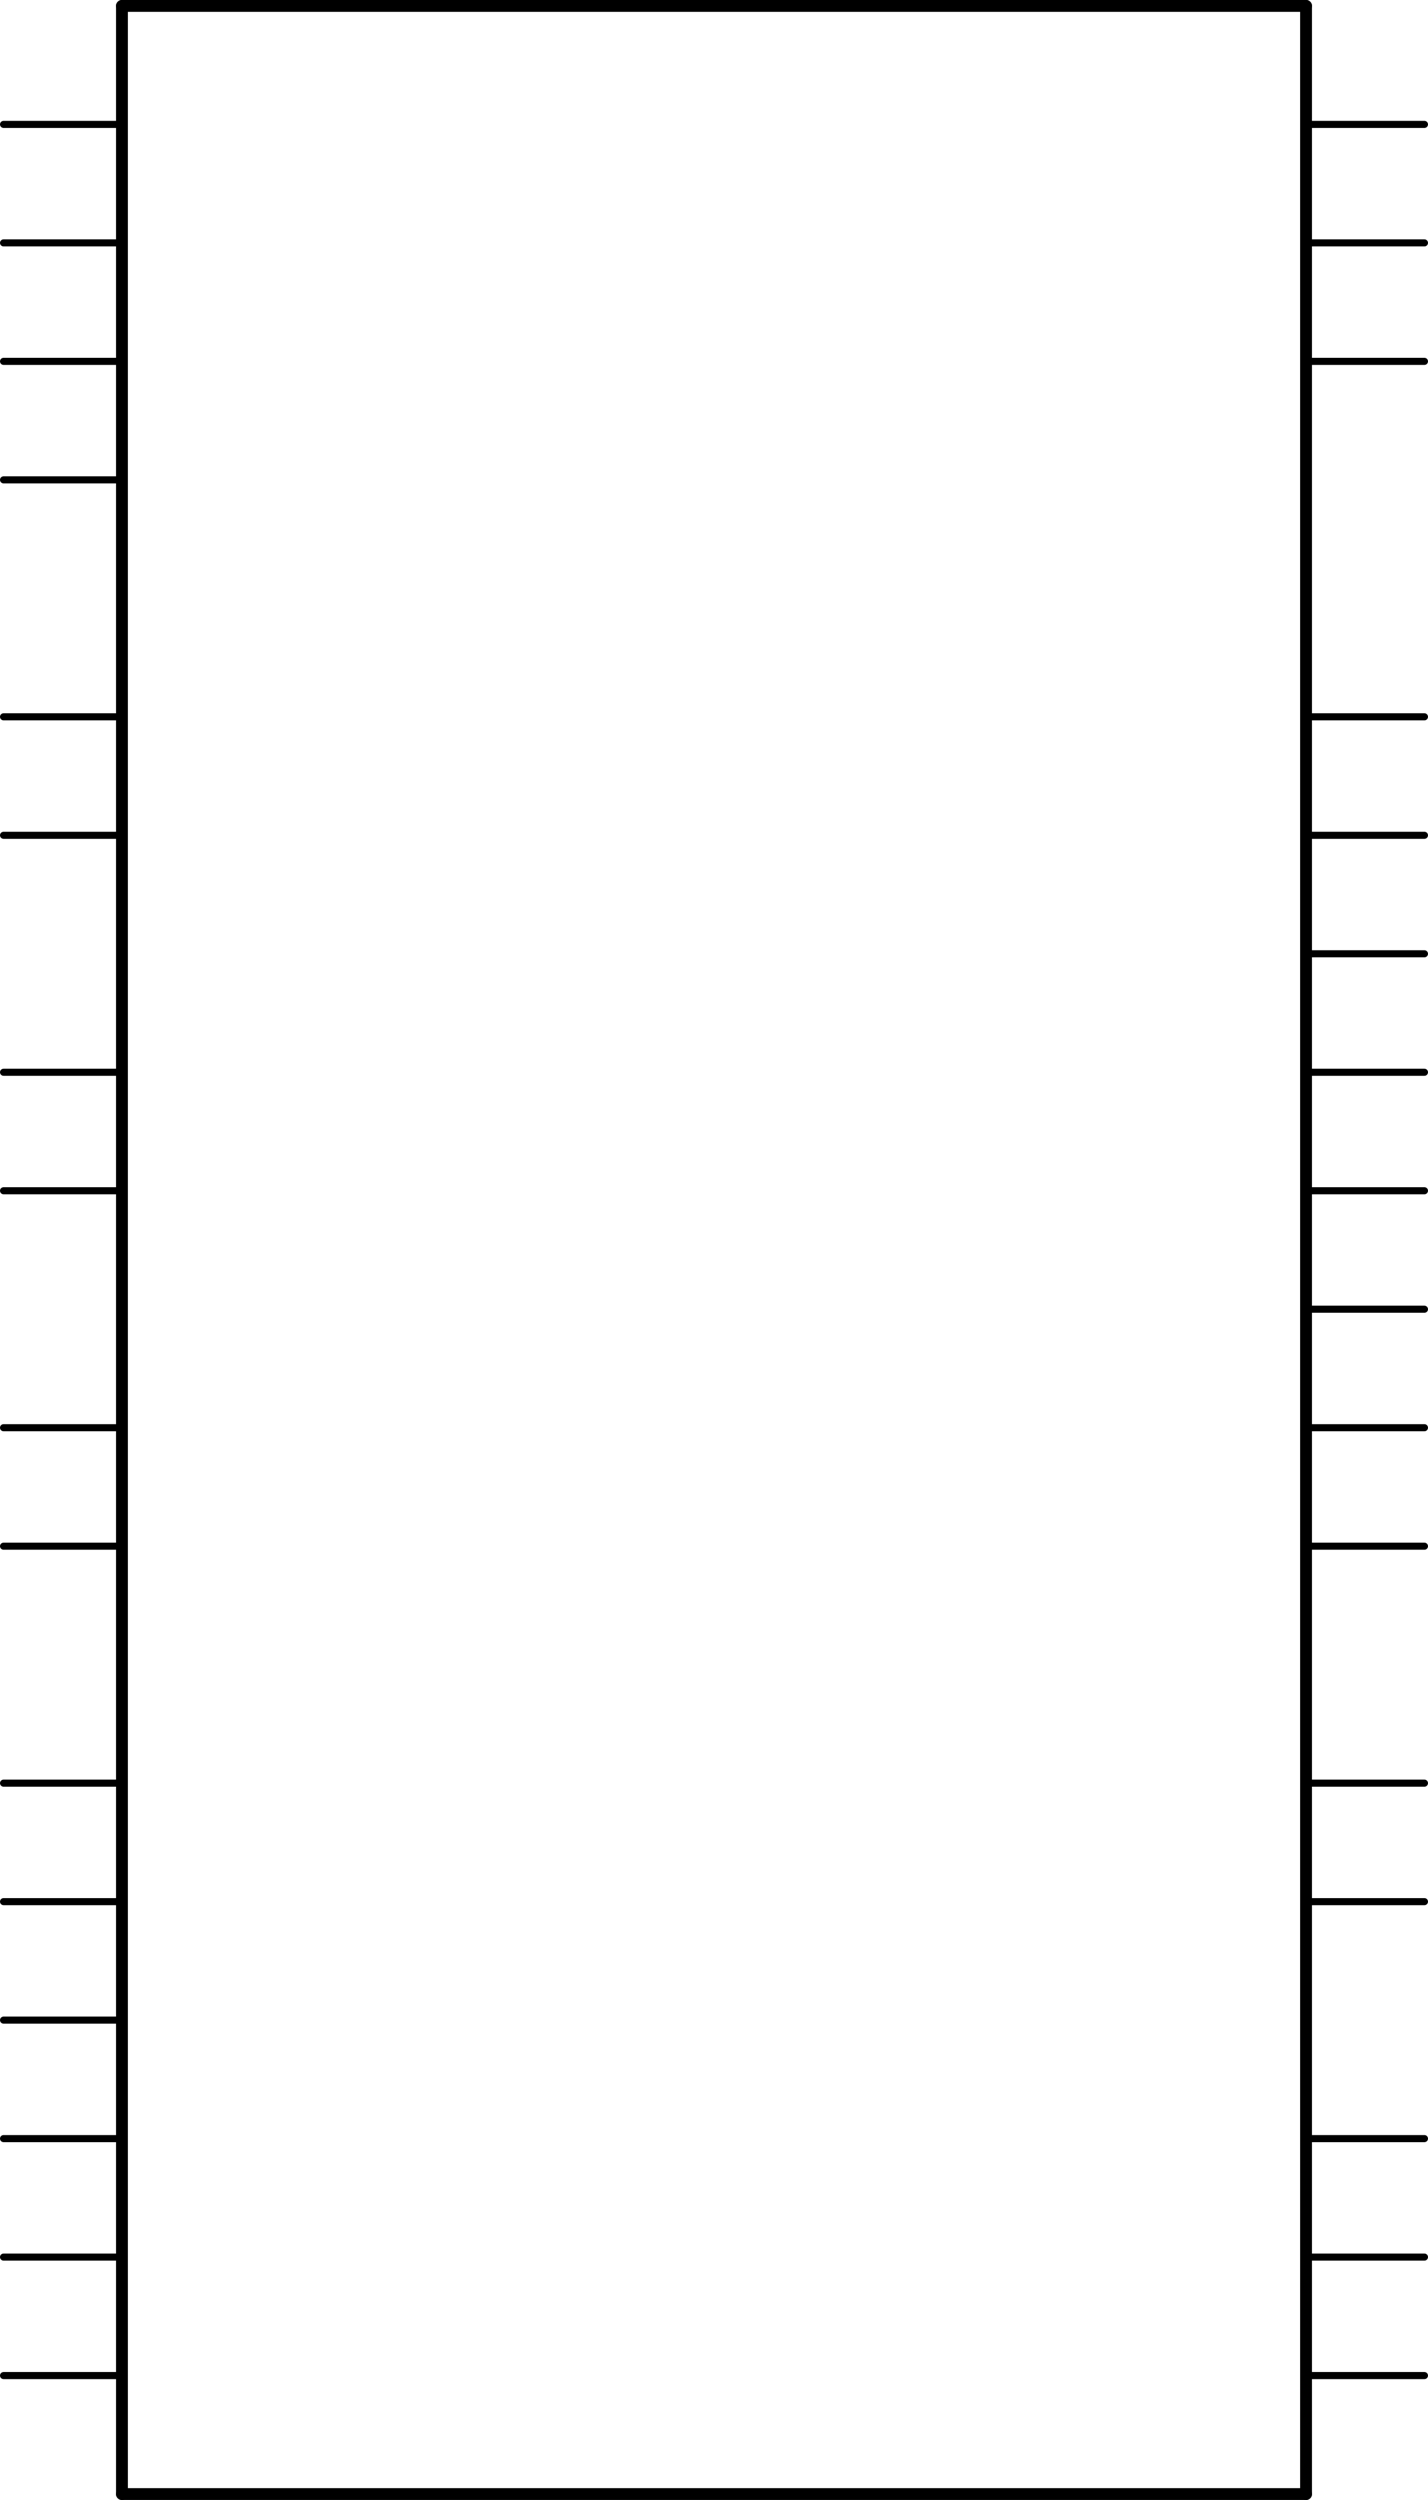 <?xml version='1.0' encoding='UTF-8' standalone='no'?>
<!-- Created with Fritzing (http://www.fritzing.org/) -->
<svg xmlns:svg='http://www.w3.org/2000/svg' xmlns='http://www.w3.org/2000/svg' version='1.2' baseProfile='tiny' x='0in' y='0in' width='1.206in' height='2.11in' viewBox='0 0 30.632 53.594' >
<g id='schematic'>
<line class='other' x1='2.616' y1='53.467' x2='2.616' y2='0.127' stroke='#000000' stroke-width='0.254' stroke-linecap='round'/>
<line class='other' x1='2.616' y1='0.127' x2='28.016' y2='0.127' stroke='#000000' stroke-width='0.254' stroke-linecap='round'/>
<line class='other' x1='28.016' y1='0.127' x2='28.016' y2='53.467' stroke='#000000' stroke-width='0.254' stroke-linecap='round'/>
<line class='other' x1='28.016' y1='53.467' x2='2.616' y2='53.467' stroke='#000000' stroke-width='0.254' stroke-linecap='round'/>
<line class='pin' id='connector0pin' connectorname='AGND' x1='0.076' y1='50.927' x2='2.616' y2='50.927' stroke='#000000' stroke-width='0.152' stroke-linecap='round'/>
<rect class='terminal' id='connector0terminal' x='0.076' y='50.927' width='0' height='0' stroke='none' stroke-width='0' fill='none'/>
<line class='pin' id='connector1pin' connectorname='AIP1A' x1='0.076' y1='30.607' x2='2.616' y2='30.607' stroke='#000000' stroke-width='0.152' stroke-linecap='round'/>
<rect class='terminal' id='connector1terminal' x='0.076' y='30.607' width='0' height='0' stroke='none' stroke-width='0' fill='none'/>
<line class='pin' id='connector2pin' connectorname='AIP1B' x1='0.076' y1='33.147' x2='2.616' y2='33.147' stroke='#000000' stroke-width='0.152' stroke-linecap='round'/>
<rect class='terminal' id='connector2terminal' x='0.076' y='33.147' width='0' height='0' stroke='none' stroke-width='0' fill='none'/>
<line class='pin' id='connector3pin' connectorname='AVID' x1='30.556' y1='45.847' x2='28.016' y2='45.847' stroke='#000000' stroke-width='0.152' stroke-linecap='round'/>
<rect class='terminal' id='connector3terminal' x='30.556' y='45.847' width='0' height='0' stroke='none' stroke-width='0' fill='none'/>
<line class='pin' id='connector4pin' connectorname='CH_AGND' x1='0.076' y1='48.387' x2='2.616' y2='48.387' stroke='#000000' stroke-width='0.152' stroke-linecap='round'/>
<rect class='terminal' id='connector4terminal' x='0.076' y='48.387' width='0' height='0' stroke='none' stroke-width='0' fill='none'/>
<line class='pin' id='connector5pin' connectorname='CH_AVDD' x1='0.076' y1='2.667' x2='2.616' y2='2.667' stroke='#000000' stroke-width='0.152' stroke-linecap='round'/>
<rect class='terminal' id='connector5terminal' x='0.076' y='2.667' width='0' height='0' stroke='none' stroke-width='0' fill='none'/>
<line class='pin' id='connector6pin' connectorname='DGND' x1='0.076' y1='43.307' x2='2.616' y2='43.307' stroke='#000000' stroke-width='0.152' stroke-linecap='round'/>
<rect class='terminal' id='connector6terminal' x='0.076' y='43.307' width='0' height='0' stroke='none' stroke-width='0' fill='none'/>
<line class='pin' id='connector7pin' connectorname='DVDD' x1='0.076' y1='7.747' x2='2.616' y2='7.747' stroke='#000000' stroke-width='0.152' stroke-linecap='round'/>
<rect class='terminal' id='connector7terminal' x='0.076' y='7.747' width='0' height='0' stroke='none' stroke-width='0' fill='none'/>
<line class='pin' id='connector8pin' connectorname='FID/GLCO' x1='30.556' y1='48.387' x2='28.016' y2='48.387' stroke='#000000' stroke-width='0.152' stroke-linecap='round'/>
<rect class='terminal' id='connector8terminal' x='30.556' y='48.387' width='0' height='0' stroke='none' stroke-width='0' fill='none'/>
<line class='pin' id='connector9pin' connectorname='HSYNC' x1='30.556' y1='38.227' x2='28.016' y2='38.227' stroke='#000000' stroke-width='0.152' stroke-linecap='round'/>
<rect class='terminal' id='connector9terminal' x='30.556' y='38.227' width='0' height='0' stroke='none' stroke-width='0' fill='none'/>
<line class='pin' id='connector10pin' connectorname='INT_REQ' x1='30.556' y1='50.927' x2='28.016' y2='50.927' stroke='#000000' stroke-width='0.152' stroke-linecap='round'/>
<rect class='terminal' id='connector10terminal' x='30.556' y='50.927' width='0' height='0' stroke='none' stroke-width='0' fill='none'/>
<line class='pin' id='connector11pin' connectorname='IO_DVDD' x1='0.076' y1='10.287' x2='2.616' y2='10.287' stroke='#000000' stroke-width='0.152' stroke-linecap='round'/>
<rect class='terminal' id='connector11terminal' x='0.076' y='10.287' width='0' height='0' stroke='none' stroke-width='0' fill='none'/>
<line class='pin' id='connector12pin' connectorname='PCLK/SCLK' x1='30.556' y1='7.747' x2='28.016' y2='7.747' stroke='#000000' stroke-width='0.152' stroke-linecap='round'/>
<rect class='terminal' id='connector12terminal' x='30.556' y='7.747' width='0' height='0' stroke='none' stroke-width='0' fill='none'/>
<line class='pin' id='connector13pin' connectorname='PDN' x1='0.076' y1='15.367' x2='2.616' y2='15.367' stroke='#000000' stroke-width='0.152' stroke-linecap='round'/>
<rect class='terminal' id='connector13terminal' x='0.076' y='15.367' width='0' height='0' stroke='none' stroke-width='0' fill='none'/>
<line class='pin' id='connector14pin' connectorname='PLL_AGND' x1='0.076' y1='45.847' x2='2.616' y2='45.847' stroke='#000000' stroke-width='0.152' stroke-linecap='round'/>
<rect class='terminal' id='connector14terminal' x='0.076' y='45.847' width='0' height='0' stroke='none' stroke-width='0' fill='none'/>
<line class='pin' id='connector15pin' connectorname='PLL_AVDD' x1='0.076' y1='5.207' x2='2.616' y2='5.207' stroke='#000000' stroke-width='0.152' stroke-linecap='round'/>
<rect class='terminal' id='connector15terminal' x='0.076' y='5.207' width='0' height='0' stroke='none' stroke-width='0' fill='none'/>
<line class='pin' id='connector16pin' connectorname='REFM' x1='0.076' y1='40.767' x2='2.616' y2='40.767' stroke='#000000' stroke-width='0.152' stroke-linecap='round'/>
<rect class='terminal' id='connector16terminal' x='0.076' y='40.767' width='0' height='0' stroke='none' stroke-width='0' fill='none'/>
<line class='pin' id='connector17pin' connectorname='REFP' x1='0.076' y1='38.227' x2='2.616' y2='38.227' stroke='#000000' stroke-width='0.152' stroke-linecap='round'/>
<rect class='terminal' id='connector17terminal' x='0.076' y='38.227' width='0' height='0' stroke='none' stroke-width='0' fill='none'/>
<line class='pin' id='connector18pin' connectorname='RESET/' x1='0.076' y1='17.907' x2='2.616' y2='17.907' stroke='#000000' stroke-width='0.152' stroke-linecap='round'/>
<rect class='terminal' id='connector18terminal' x='0.076' y='17.907' width='0' height='0' stroke='none' stroke-width='0' fill='none'/>
<line class='pin' id='connector19pin' connectorname='SCL' x1='30.556' y1='2.667' x2='28.016' y2='2.667' stroke='#000000' stroke-width='0.152' stroke-linecap='round'/>
<rect class='terminal' id='connector19terminal' x='30.556' y='2.667' width='0' height='0' stroke='none' stroke-width='0' fill='none'/>
<line class='pin' id='connector20pin' connectorname='SDA' x1='30.556' y1='5.207' x2='28.016' y2='5.207' stroke='#000000' stroke-width='0.152' stroke-linecap='round'/>
<rect class='terminal' id='connector20terminal' x='30.556' y='5.207' width='0' height='0' stroke='none' stroke-width='0' fill='none'/>
<line class='pin' id='connector21pin' connectorname='VSYNC' x1='30.556' y1='40.767' x2='28.016' y2='40.767' stroke='#000000' stroke-width='0.152' stroke-linecap='round'/>
<rect class='terminal' id='connector21terminal' x='30.556' y='40.767' width='0' height='0' stroke='none' stroke-width='0' fill='none'/>
<line class='pin' id='connector22pin' connectorname='XTAL1' x1='0.076' y1='22.987' x2='2.616' y2='22.987' stroke='#000000' stroke-width='0.152' stroke-linecap='round'/>
<rect class='terminal' id='connector22terminal' x='0.076' y='22.987' width='0' height='0' stroke='none' stroke-width='0' fill='none'/>
<line class='pin' id='connector23pin' connectorname='XTAL2' x1='0.076' y1='25.527' x2='2.616' y2='25.527' stroke='#000000' stroke-width='0.152' stroke-linecap='round'/>
<rect class='terminal' id='connector23terminal' x='0.076' y='25.527' width='0' height='0' stroke='none' stroke-width='0' fill='none'/>
<line class='pin' id='connector24pin' connectorname='YOUT_0' x1='30.556' y1='15.367' x2='28.016' y2='15.367' stroke='#000000' stroke-width='0.152' stroke-linecap='round'/>
<rect class='terminal' id='connector24terminal' x='30.556' y='15.367' width='0' height='0' stroke='none' stroke-width='0' fill='none'/>
<line class='pin' id='connector25pin' connectorname='YOUT_1' x1='30.556' y1='17.907' x2='28.016' y2='17.907' stroke='#000000' stroke-width='0.152' stroke-linecap='round'/>
<rect class='terminal' id='connector25terminal' x='30.556' y='17.907' width='0' height='0' stroke='none' stroke-width='0' fill='none'/>
<line class='pin' id='connector26pin' connectorname='YOUT_2' x1='30.556' y1='20.447' x2='28.016' y2='20.447' stroke='#000000' stroke-width='0.152' stroke-linecap='round'/>
<rect class='terminal' id='connector26terminal' x='30.556' y='20.447' width='0' height='0' stroke='none' stroke-width='0' fill='none'/>
<line class='pin' id='connector27pin' connectorname='YOUT_3' x1='30.556' y1='22.987' x2='28.016' y2='22.987' stroke='#000000' stroke-width='0.152' stroke-linecap='round'/>
<rect class='terminal' id='connector27terminal' x='30.556' y='22.987' width='0' height='0' stroke='none' stroke-width='0' fill='none'/>
<line class='pin' id='connector28pin' connectorname='YOUT_4' x1='30.556' y1='25.527' x2='28.016' y2='25.527' stroke='#000000' stroke-width='0.152' stroke-linecap='round'/>
<rect class='terminal' id='connector28terminal' x='30.556' y='25.527' width='0' height='0' stroke='none' stroke-width='0' fill='none'/>
<line class='pin' id='connector29pin' connectorname='YOUT_5' x1='30.556' y1='28.067' x2='28.016' y2='28.067' stroke='#000000' stroke-width='0.152' stroke-linecap='round'/>
<rect class='terminal' id='connector29terminal' x='30.556' y='28.067' width='0' height='0' stroke='none' stroke-width='0' fill='none'/>
<line class='pin' id='connector30pin' connectorname='YOUT_6' x1='30.556' y1='30.607' x2='28.016' y2='30.607' stroke='#000000' stroke-width='0.152' stroke-linecap='round'/>
<rect class='terminal' id='connector30terminal' x='30.556' y='30.607' width='0' height='0' stroke='none' stroke-width='0' fill='none'/>
<line class='pin' id='connector31pin' connectorname='YOUT_7' x1='30.556' y1='33.147' x2='28.016' y2='33.147' stroke='#000000' stroke-width='0.152' stroke-linecap='round'/>
<rect class='terminal' id='connector31terminal' x='30.556' y='33.147' width='0' height='0' stroke='none' stroke-width='0' fill='none'/>
</g>
</svg>